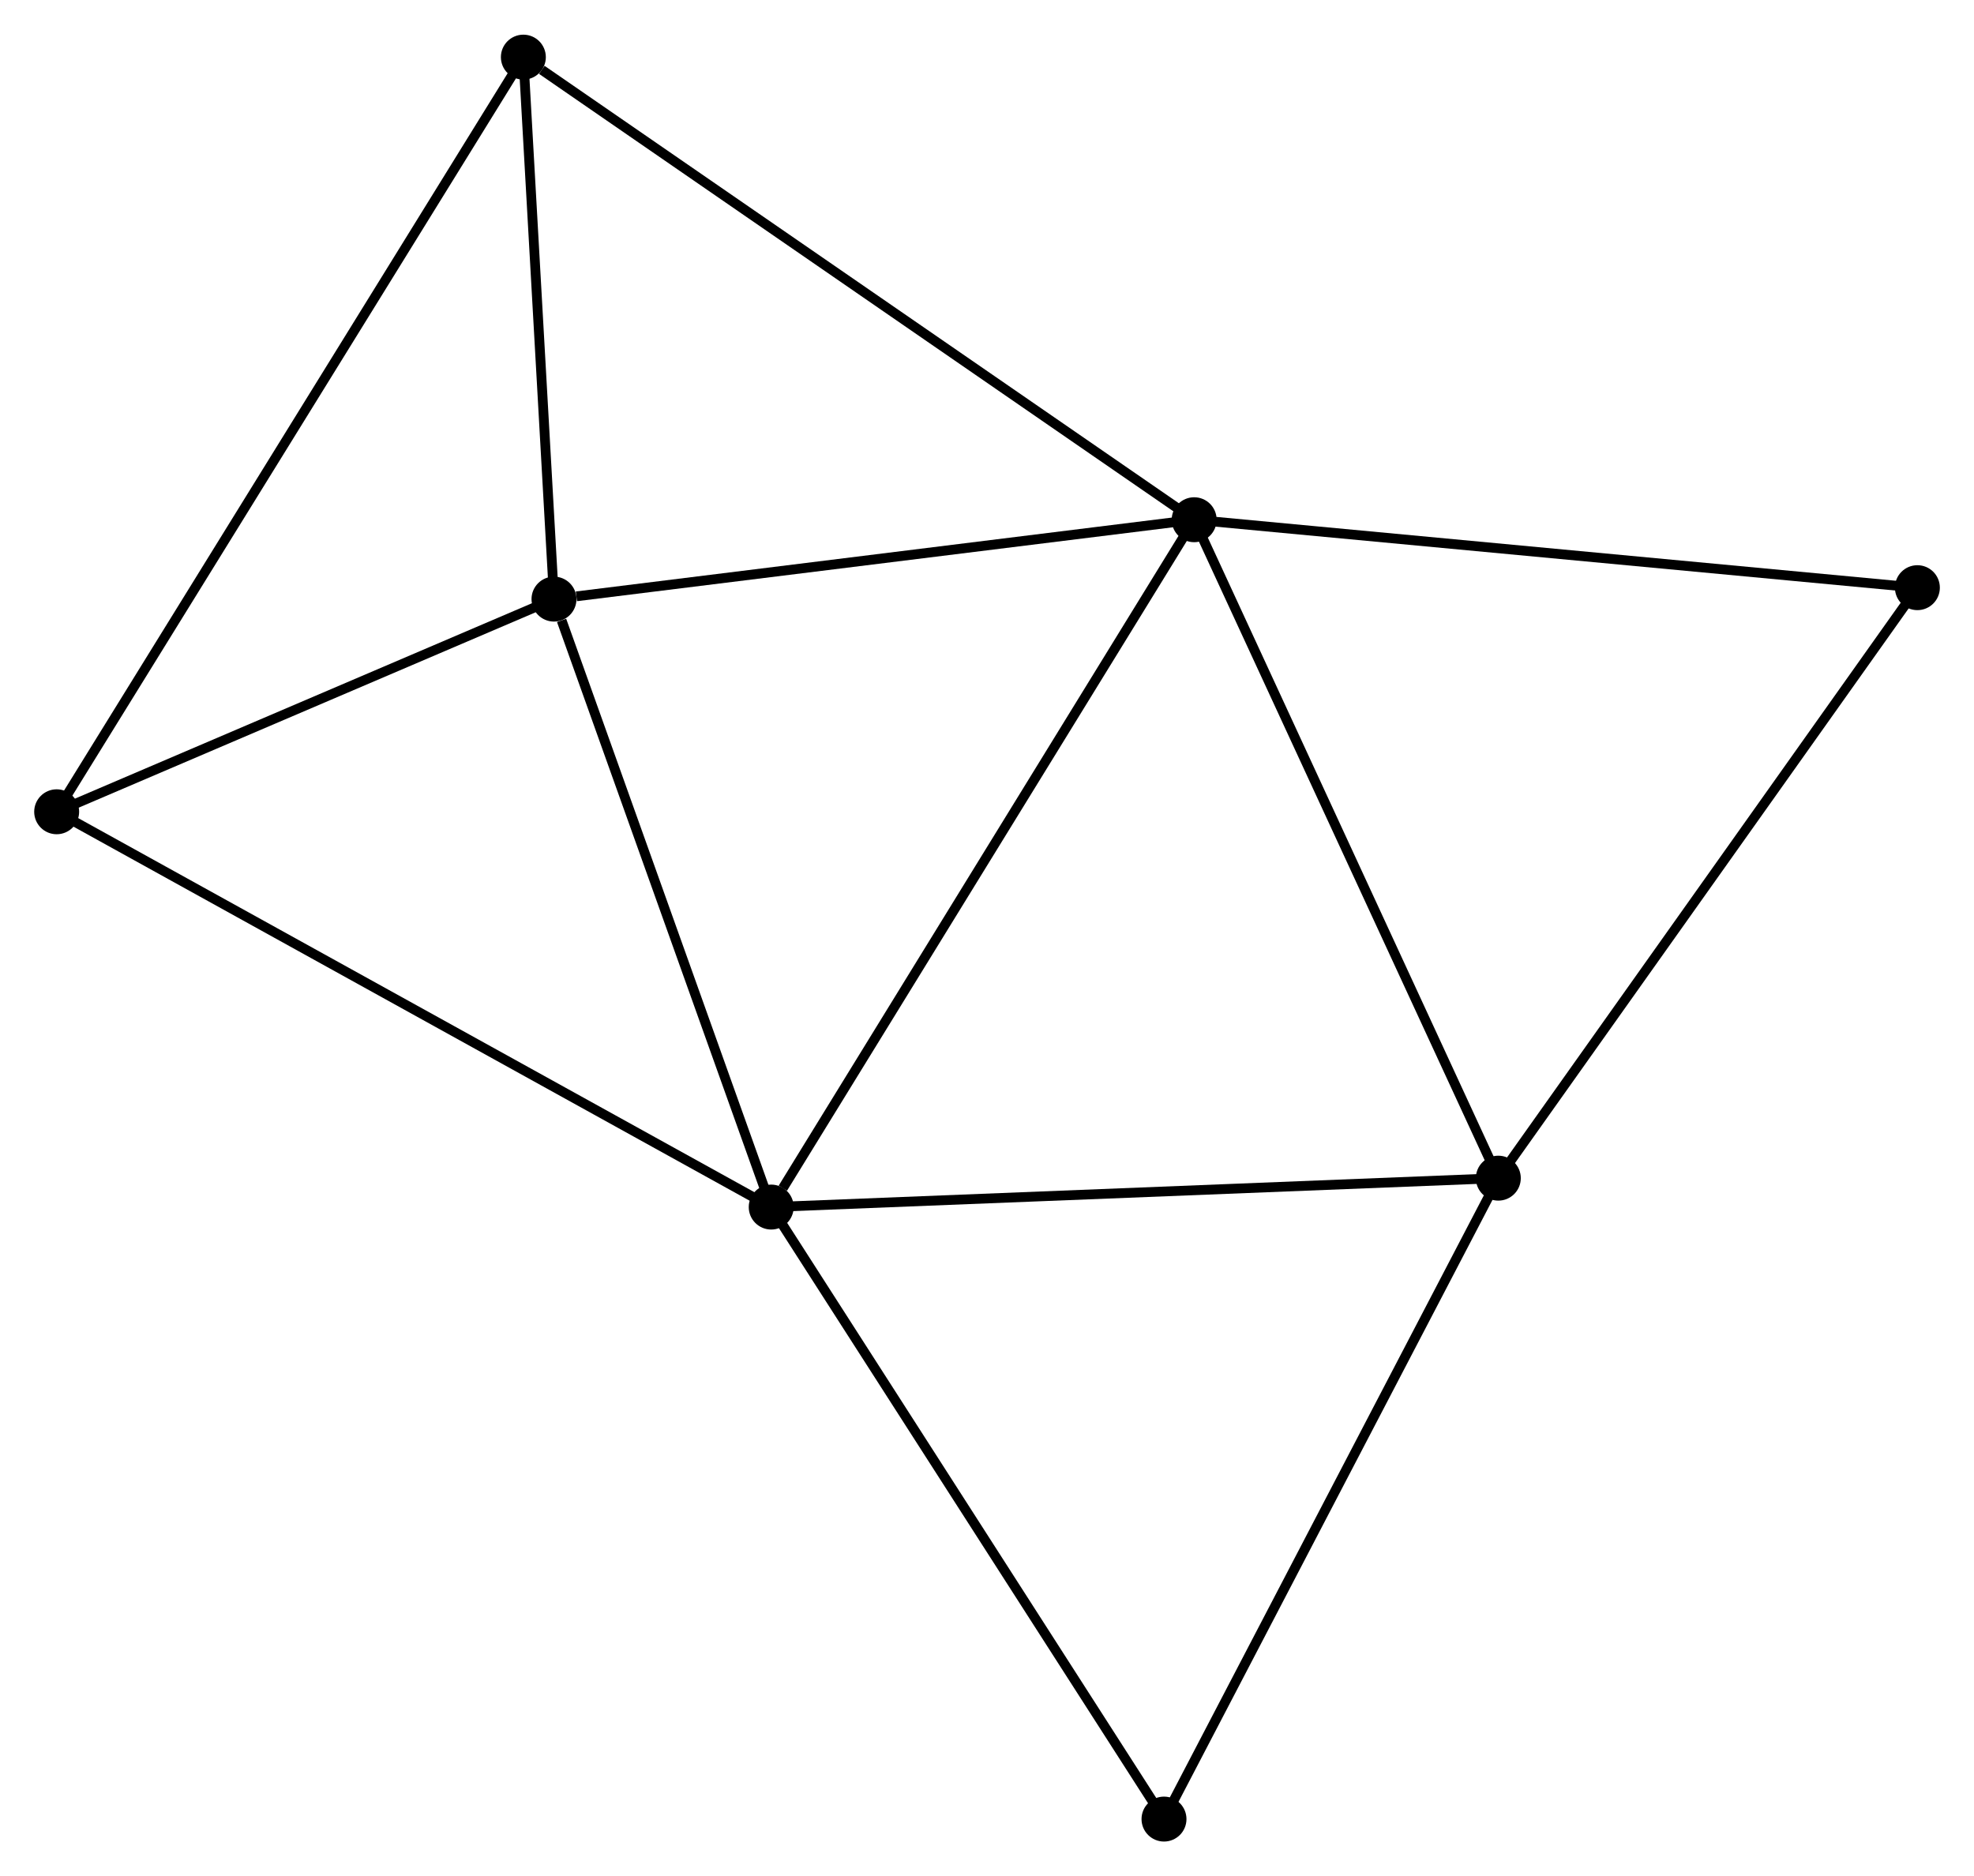 <?xml version="1.0" encoding="UTF-8" standalone="no"?>
<!DOCTYPE svg PUBLIC "-//W3C//DTD SVG 1.1//EN"
 "http://www.w3.org/Graphics/SVG/1.1/DTD/svg11.dtd">
<!-- Generated by graphviz version 2.36.0 (20140111.2315)
 -->
<!-- Title: %3 Pages: 1 -->
<svg width="202pt" height="192pt"
 viewBox="0.00 0.00 202.06 191.96" xmlns="http://www.w3.org/2000/svg" xmlns:xlink="http://www.w3.org/1999/xlink">
<g id="graph0" class="graph" transform="scale(1 1) rotate(0) translate(4 187.963)">
<title>%3</title>
<!-- 0 -->
<g id="node1" class="node"><title>0</title>
<ellipse fill="black" stroke="black" cx="118.236" cy="-134.809" rx="1.8" ry="1.8"/>
</g>
<!-- 1 -->
<g id="node2" class="node"><title>1</title>
<ellipse fill="black" stroke="black" cx="74.942" cy="-64.449" rx="1.8" ry="1.8"/>
</g>
<!-- 0&#45;&#45;1 -->
<g id="edge1" class="edge"><title>0&#45;&#45;1</title>
<path fill="none" stroke="black" d="M117.166,-133.07C111.228,-123.42 82.374,-76.528 76.134,-66.386"/>
</g>
<!-- 2 -->
<g id="node3" class="node"><title>2</title>
<ellipse fill="black" stroke="black" cx="149.369" cy="-67.408" rx="1.8" ry="1.8"/>
</g>
<!-- 0&#45;&#45;2 -->
<g id="edge2" class="edge"><title>0&#45;&#45;2</title>
<path fill="none" stroke="black" d="M119.006,-133.143C123.276,-123.899 144.024,-78.979 148.512,-69.264"/>
</g>
<!-- 3 -->
<g id="node4" class="node"><title>3</title>
<ellipse fill="black" stroke="black" cx="52.707" cy="-126.683" rx="1.8" ry="1.8"/>
</g>
<!-- 0&#45;&#45;3 -->
<g id="edge3" class="edge"><title>0&#45;&#45;3</title>
<path fill="none" stroke="black" d="M116.346,-134.575C106.945,-133.409 65.272,-128.241 55.001,-126.967"/>
</g>
<!-- 4 -->
<g id="node5" class="node"><title>4</title>
<ellipse fill="black" stroke="black" cx="49.572" cy="-182.163" rx="1.8" ry="1.8"/>
</g>
<!-- 0&#45;&#45;4 -->
<g id="edge4" class="edge"><title>0&#45;&#45;4</title>
<path fill="none" stroke="black" d="M116.539,-135.98C107.122,-142.474 61.36,-174.034 51.462,-180.86"/>
</g>
<!-- 6 -->
<g id="node6" class="node"><title>6</title>
<ellipse fill="black" stroke="black" cx="192.265" cy="-127.854" rx="1.8" ry="1.8"/>
</g>
<!-- 0&#45;&#45;6 -->
<g id="edge5" class="edge"><title>0&#45;&#45;6</title>
<path fill="none" stroke="black" d="M120.066,-134.637C130.219,-133.683 179.556,-129.048 190.227,-128.045"/>
</g>
<!-- 1&#45;&#45;2 -->
<g id="edge6" class="edge"><title>1&#45;&#45;2</title>
<path fill="none" stroke="black" d="M76.782,-64.522C86.989,-64.928 136.592,-66.9 147.32,-67.327"/>
</g>
<!-- 1&#45;&#45;3 -->
<g id="edge7" class="edge"><title>1&#45;&#45;3</title>
<path fill="none" stroke="black" d="M74.3,-66.244C71.111,-75.173 56.971,-114.75 53.485,-124.504"/>
</g>
<!-- 5 -->
<g id="node7" class="node"><title>5</title>
<ellipse fill="black" stroke="black" cx="1.8" cy="-104.914" rx="1.8" ry="1.8"/>
</g>
<!-- 1&#45;&#45;5 -->
<g id="edge8" class="edge"><title>1&#45;&#45;5</title>
<path fill="none" stroke="black" d="M73.134,-65.449C63.014,-71.048 13.498,-98.442 3.545,-103.949"/>
</g>
<!-- 7 -->
<g id="node8" class="node"><title>7</title>
<ellipse fill="black" stroke="black" cx="115.148" cy="-1.8" rx="1.8" ry="1.8"/>
</g>
<!-- 1&#45;&#45;7 -->
<g id="edge9" class="edge"><title>1&#45;&#45;7</title>
<path fill="none" stroke="black" d="M75.936,-62.9C81.45,-54.308 108.245,-12.555 114.041,-3.525"/>
</g>
<!-- 2&#45;&#45;6 -->
<g id="edge10" class="edge"><title>2&#45;&#45;6</title>
<path fill="none" stroke="black" d="M150.429,-68.903C156.313,-77.192 184.901,-117.477 191.084,-126.19"/>
</g>
<!-- 2&#45;&#45;7 -->
<g id="edge11" class="edge"><title>2&#45;&#45;7</title>
<path fill="none" stroke="black" d="M148.523,-65.787C143.83,-56.788 121.023,-13.063 116.09,-3.606"/>
</g>
<!-- 3&#45;&#45;4 -->
<g id="edge12" class="edge"><title>3&#45;&#45;4</title>
<path fill="none" stroke="black" d="M52.603,-128.529C52.127,-136.952 50.163,-171.699 49.68,-180.254"/>
</g>
<!-- 3&#45;&#45;5 -->
<g id="edge13" class="edge"><title>3&#45;&#45;5</title>
<path fill="none" stroke="black" d="M51.013,-125.958C43.284,-122.653 11.402,-109.02 3.552,-105.664"/>
</g>
<!-- 4&#45;&#45;5 -->
<g id="edge14" class="edge"><title>4&#45;&#45;5</title>
<path fill="none" stroke="black" d="M48.574,-180.55C42.357,-170.497 8.993,-116.546 2.792,-106.519"/>
</g>
</g>
</svg>
